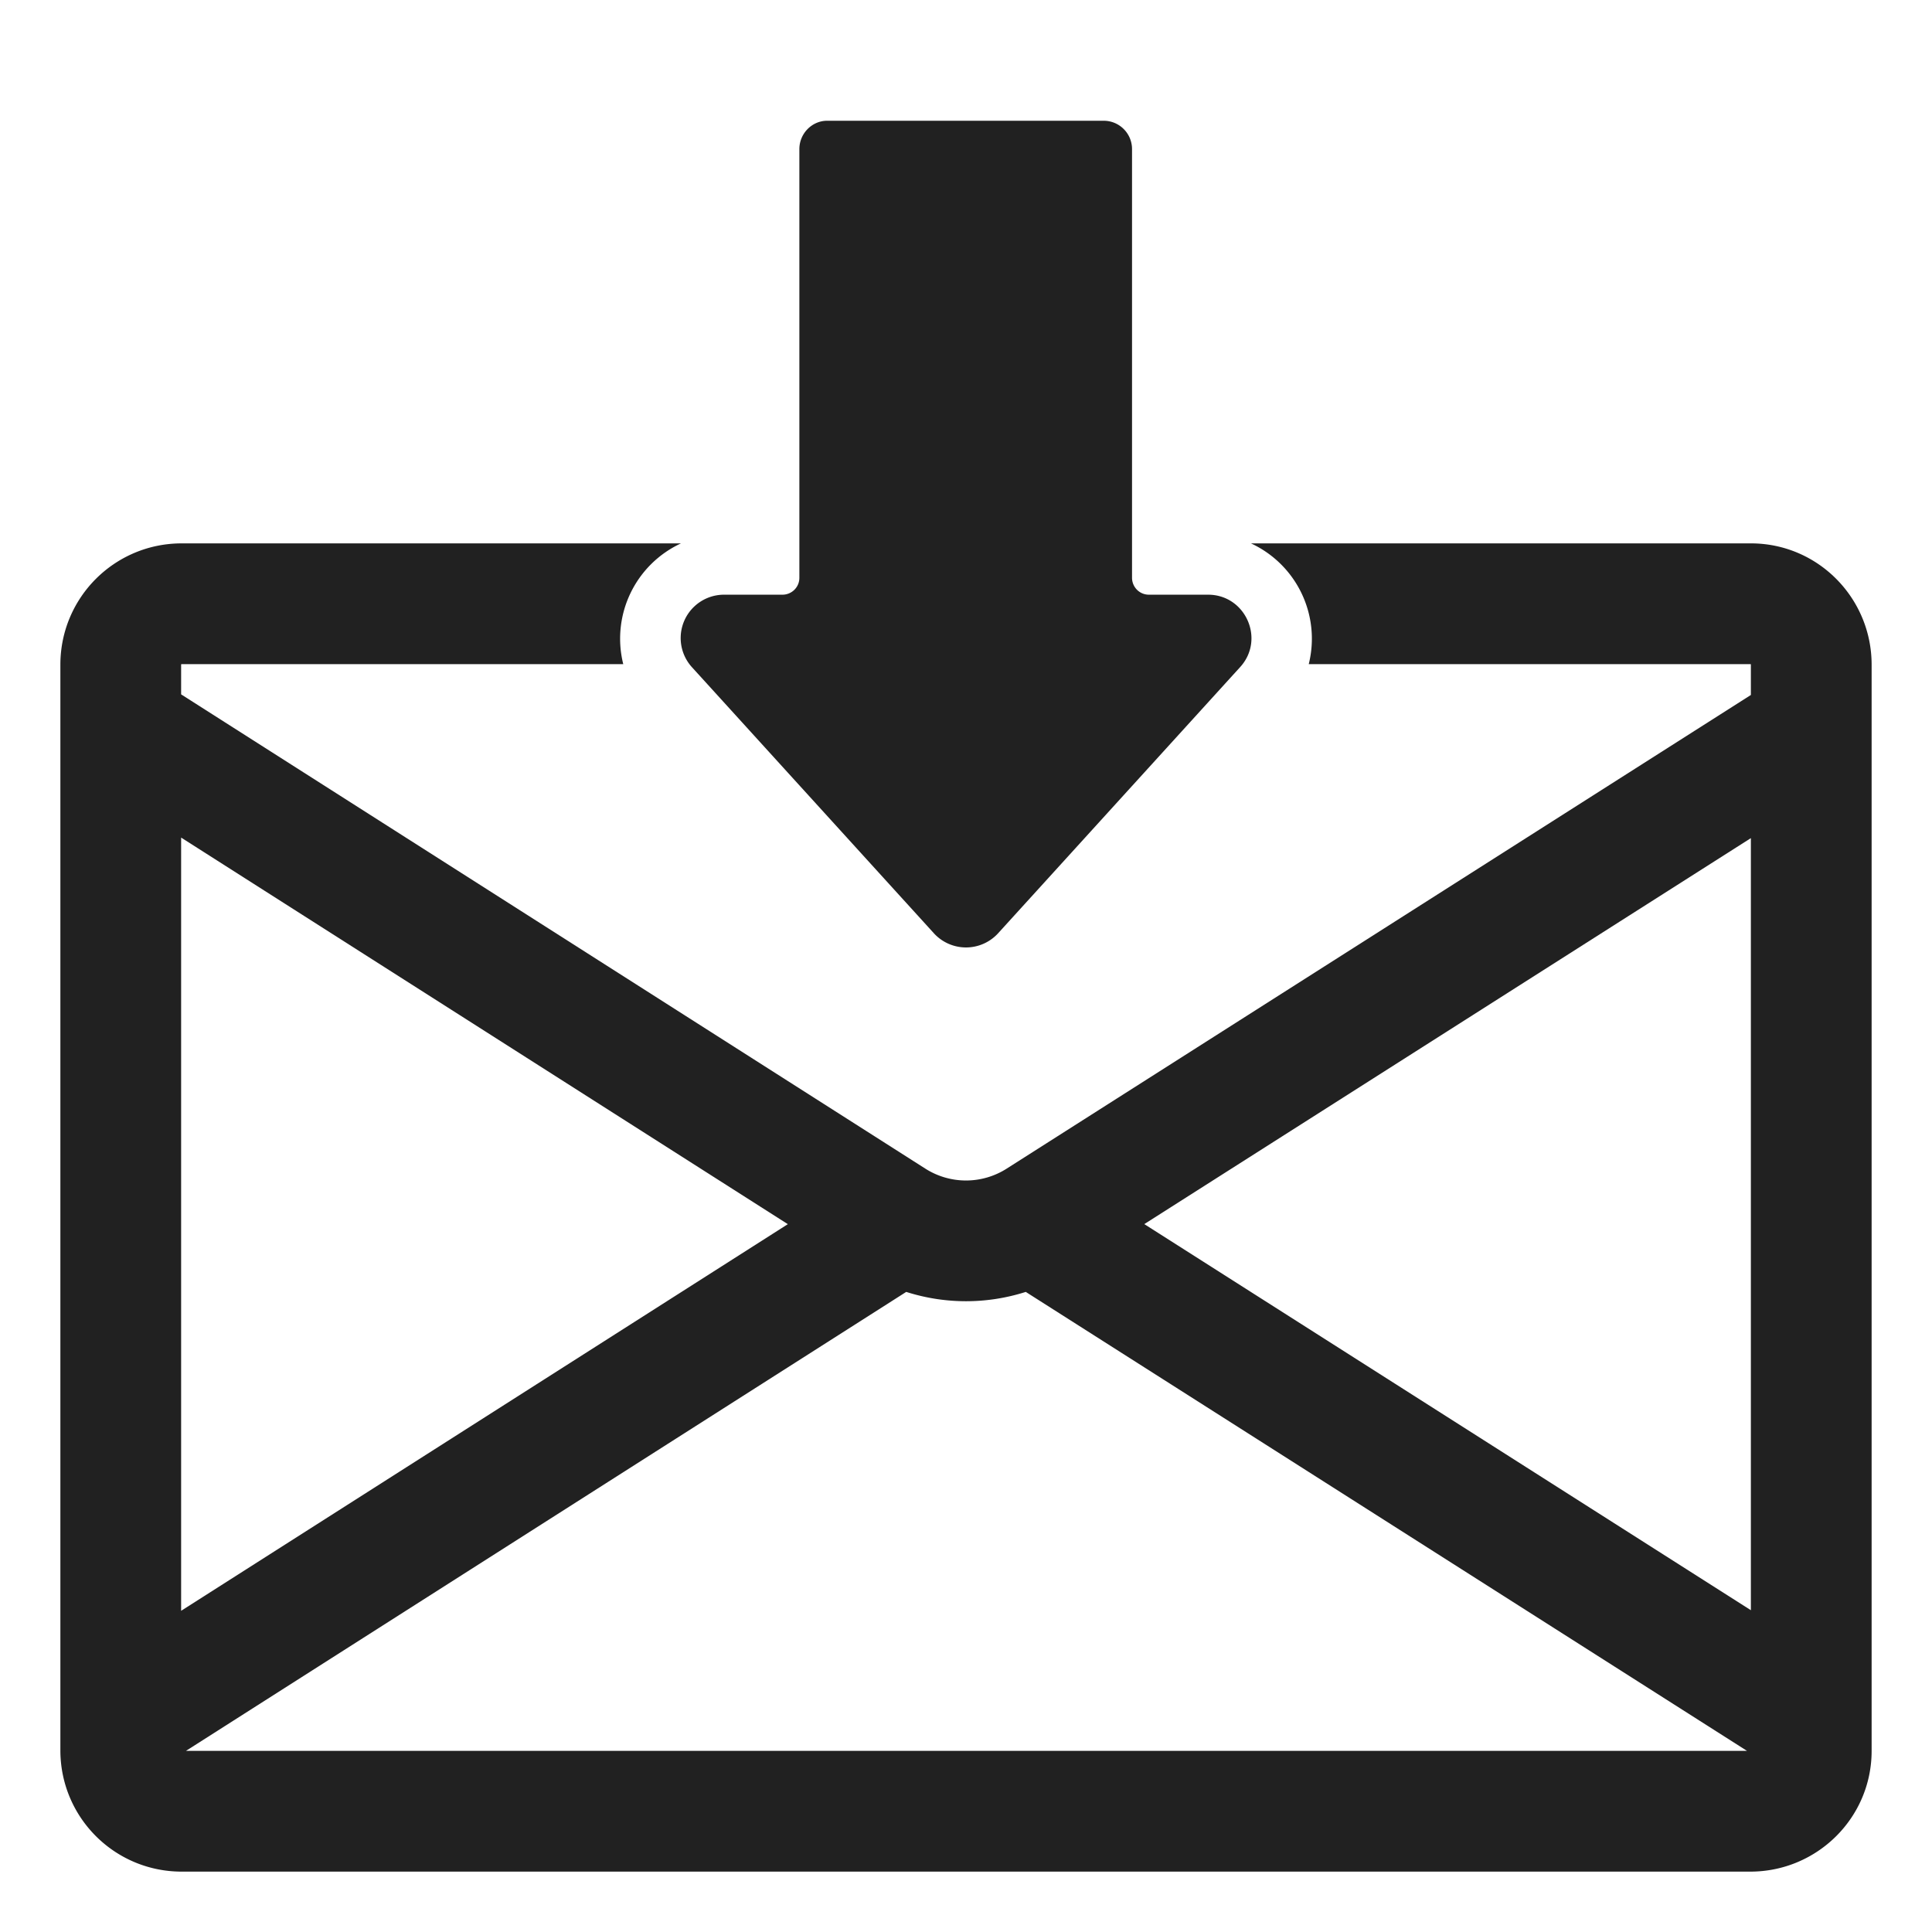 <svg width="32" height="32" fill="none" xmlns="http://www.w3.org/2000/svg"><path d="M13.24 9.57v-7.1c0-.26.21-.47.46-.47h4.58c.26 0 .47.21.47.47v7.1c0 .15.12.28.28.28h.98c.62 0 .95.74.53 1.2l-4.01 4.41a.72.72 0 0 1-1.06 0l-4.01-4.41a.718.718 0 0 1 .53-1.2h.97c.15 0 .28-.12.28-.28Z" fill="#212121"/><path d="M3.01 11h7.313a1.74 1.74 0 0 1 .956-2H3.01C1.898 9 1 9.898 1 11.01v17.98C1 30.102 1.898 31 3.01 31h25.98c1.106 0 2.01-.891 2.01-2V11.01C31 9.904 30.109 9 29 9h-8.28a1.74 1.74 0 0 1 .957 2h7.32a.012.012 0 0 1 .002.003v.004l.001.003v.501l-12.326 7.845a1.253 1.253 0 0 1-1.348 0L3 11.501v-.496l.002-.003.002-.001h.001L3.01 11ZM29 13.882V26.67l-10.047-6.395L29 13.882Zm-12.01 7.516L28.936 29H3.08l11.93-7.602a3.253 3.253 0 0 0 1.98 0Zm-3.941-1.122L3 26.68V13.873l10.049 6.403Z" fill="#212121"/></svg>
